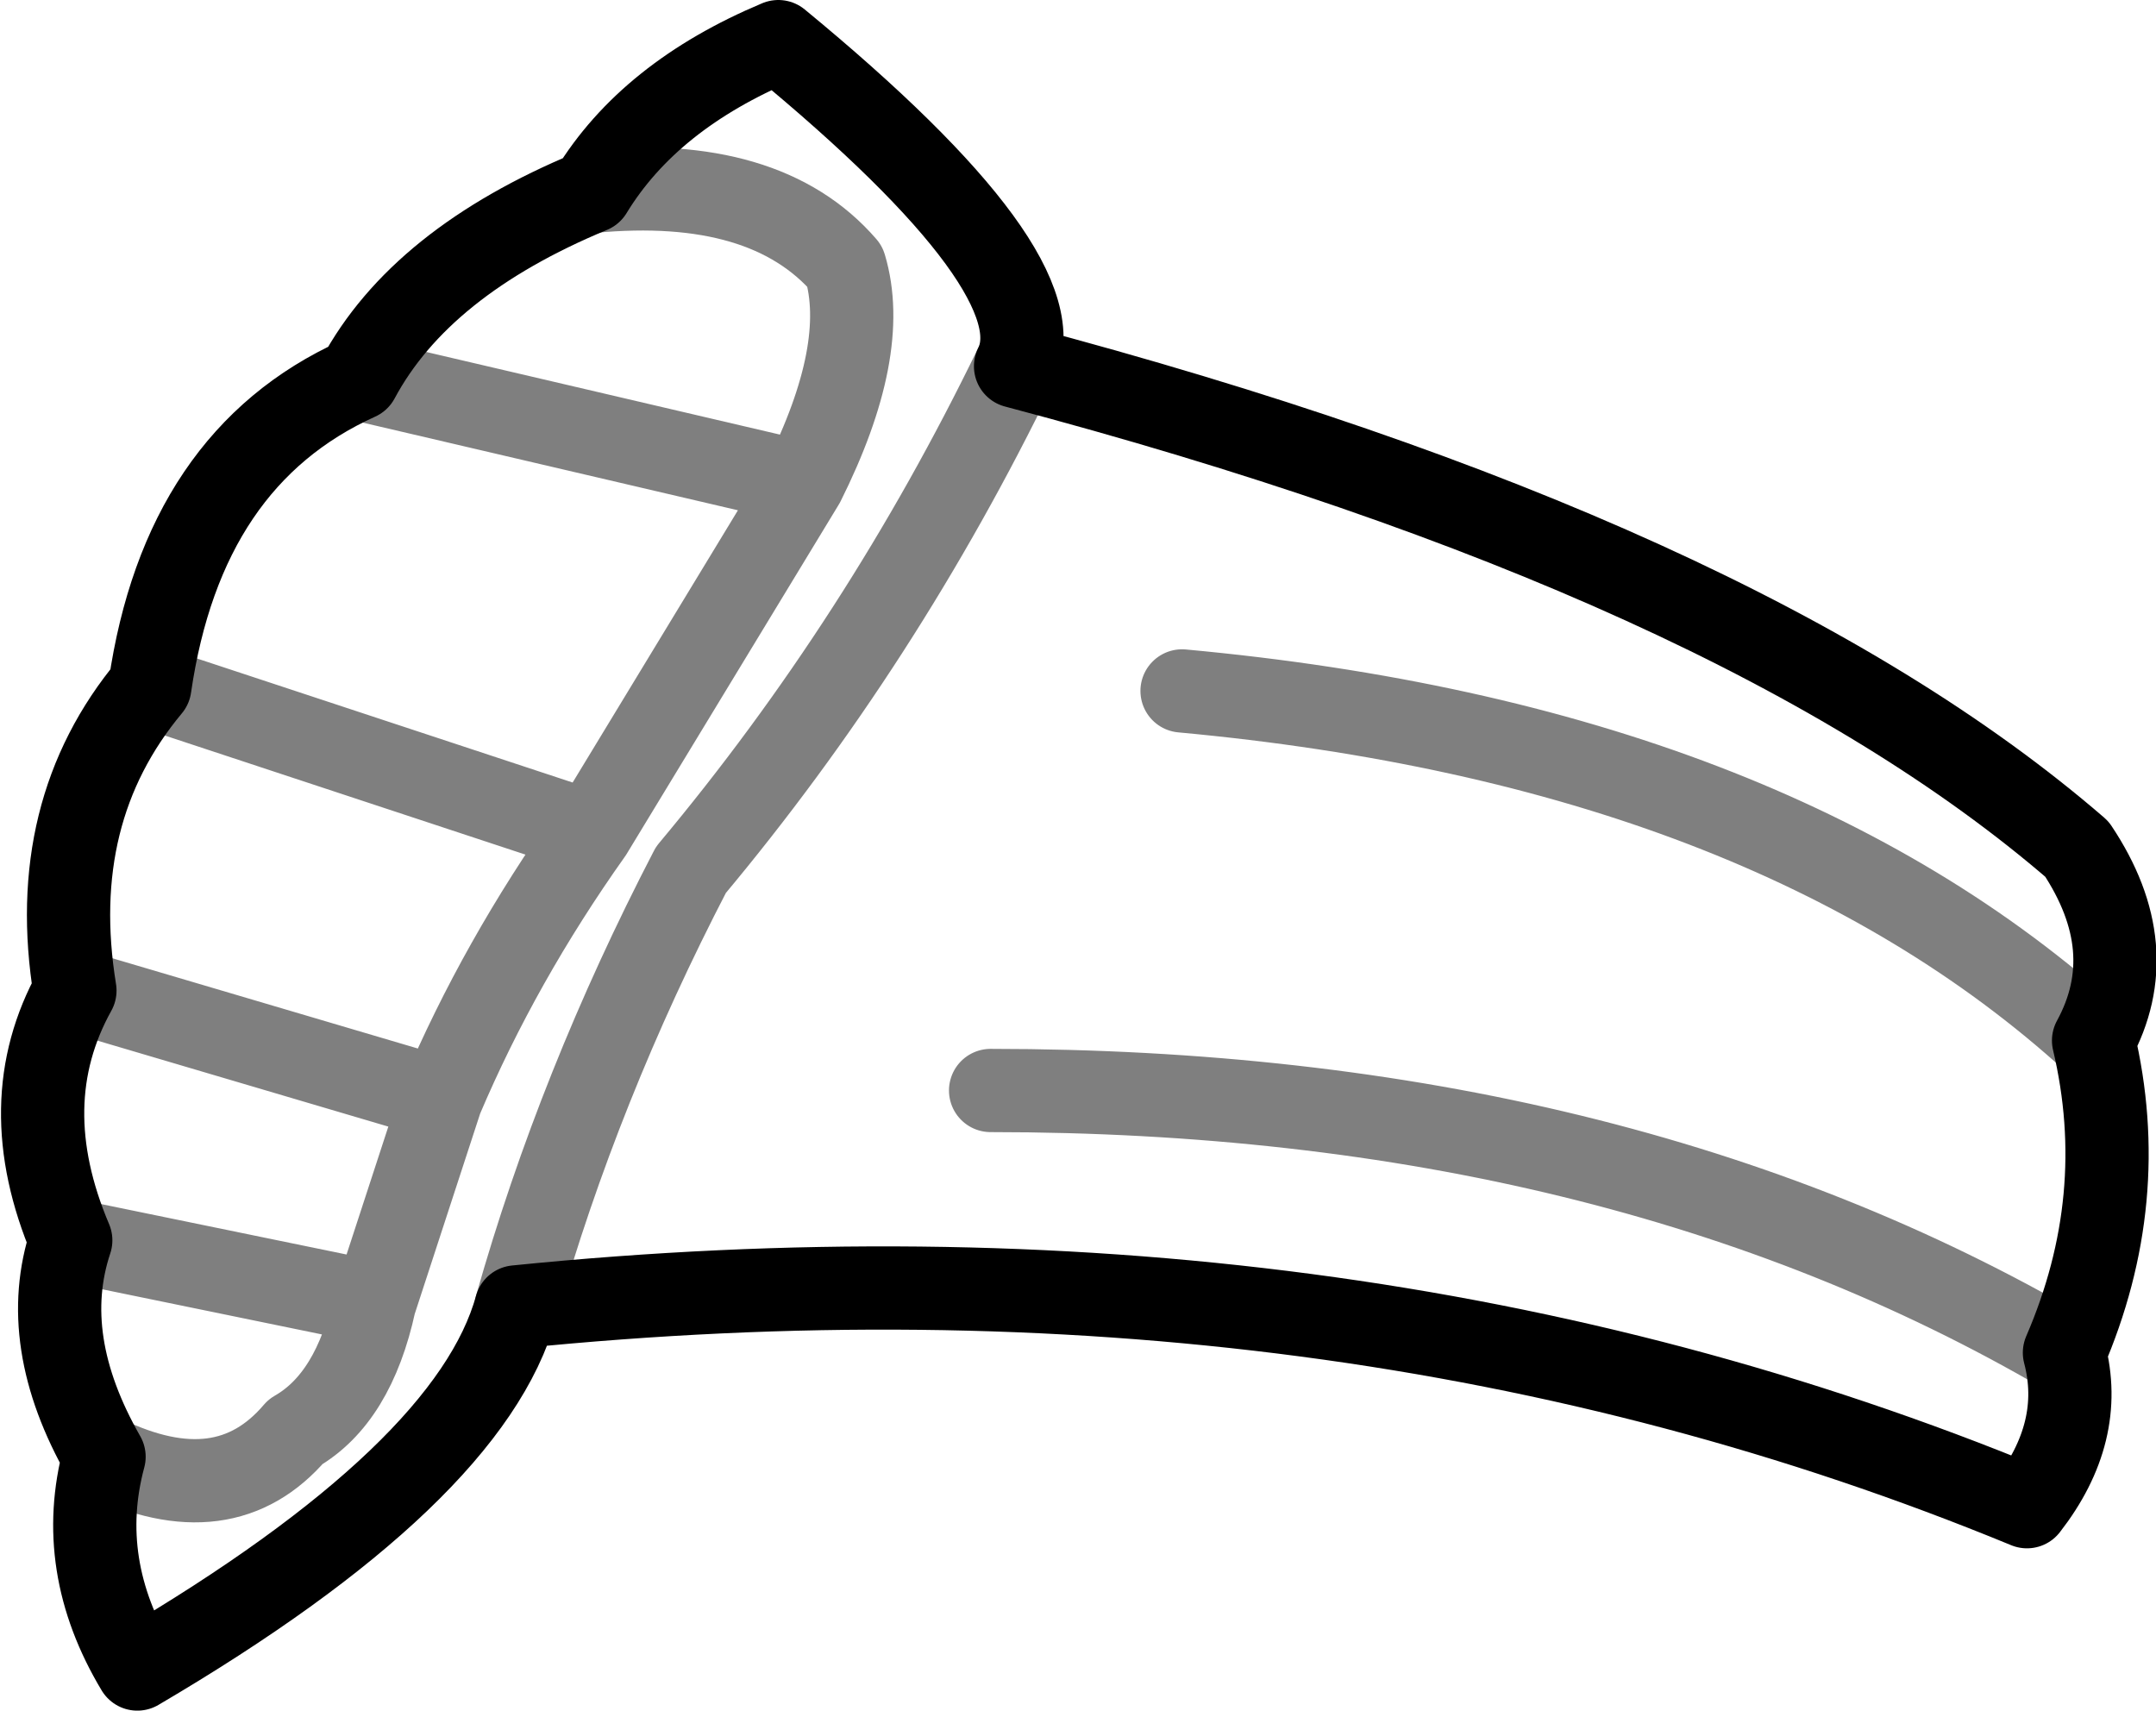 <?xml version="1.0" encoding="UTF-8" standalone="no"?>
<svg xmlns:xlink="http://www.w3.org/1999/xlink" height="20.55px" width="25.9px" xmlns="http://www.w3.org/2000/svg">
  <g transform="matrix(1.0, 0.0, 0.0, 1.0, -330.05, -289.85)">
    <path d="M342.25 294.25 Q350.95 296.55 355.0 300.05 355.8 301.25 355.2 302.35 355.65 304.25 354.85 306.1 355.1 307.05 354.4 307.95 346.15 304.55 336.25 305.55 335.7 307.55 331.7 309.9 330.95 308.65 331.3 307.35 330.5 305.95 330.9 304.75 330.2 303.1 330.95 301.75 330.6 299.6 331.85 298.1 332.25 295.35 334.35 294.4 335.1 293.0 337.15 292.15 337.85 291.0 339.4 290.35 342.8 293.15 342.25 294.25" fill="none" stroke="#000000" stroke-linecap="round" stroke-linejoin="round" stroke-width="1.0"/>
    <path d="M342.25 294.25 Q340.65 297.55 338.35 300.3 337.0 302.9 336.25 305.55 M331.85 298.1 L337.15 299.85 339.7 295.65 334.35 294.4 M337.15 292.15 Q339.25 291.95 340.2 293.05 340.5 294.05 339.7 295.65 M355.2 302.35 Q351.3 298.8 344.25 298.15 M330.95 301.75 L335.35 303.05 Q336.05 301.4 337.15 299.85 M330.9 304.75 L334.55 305.5 335.35 303.05 M331.3 307.35 Q332.75 308.05 333.6 307.05 334.3 306.65 334.55 305.5 M354.85 306.1 Q349.45 302.95 341.95 302.95" fill="none" stroke="#000000" stroke-linecap="round" stroke-linejoin="round" stroke-opacity="0.502" stroke-width="1.0"/>
  </g>
</svg>
